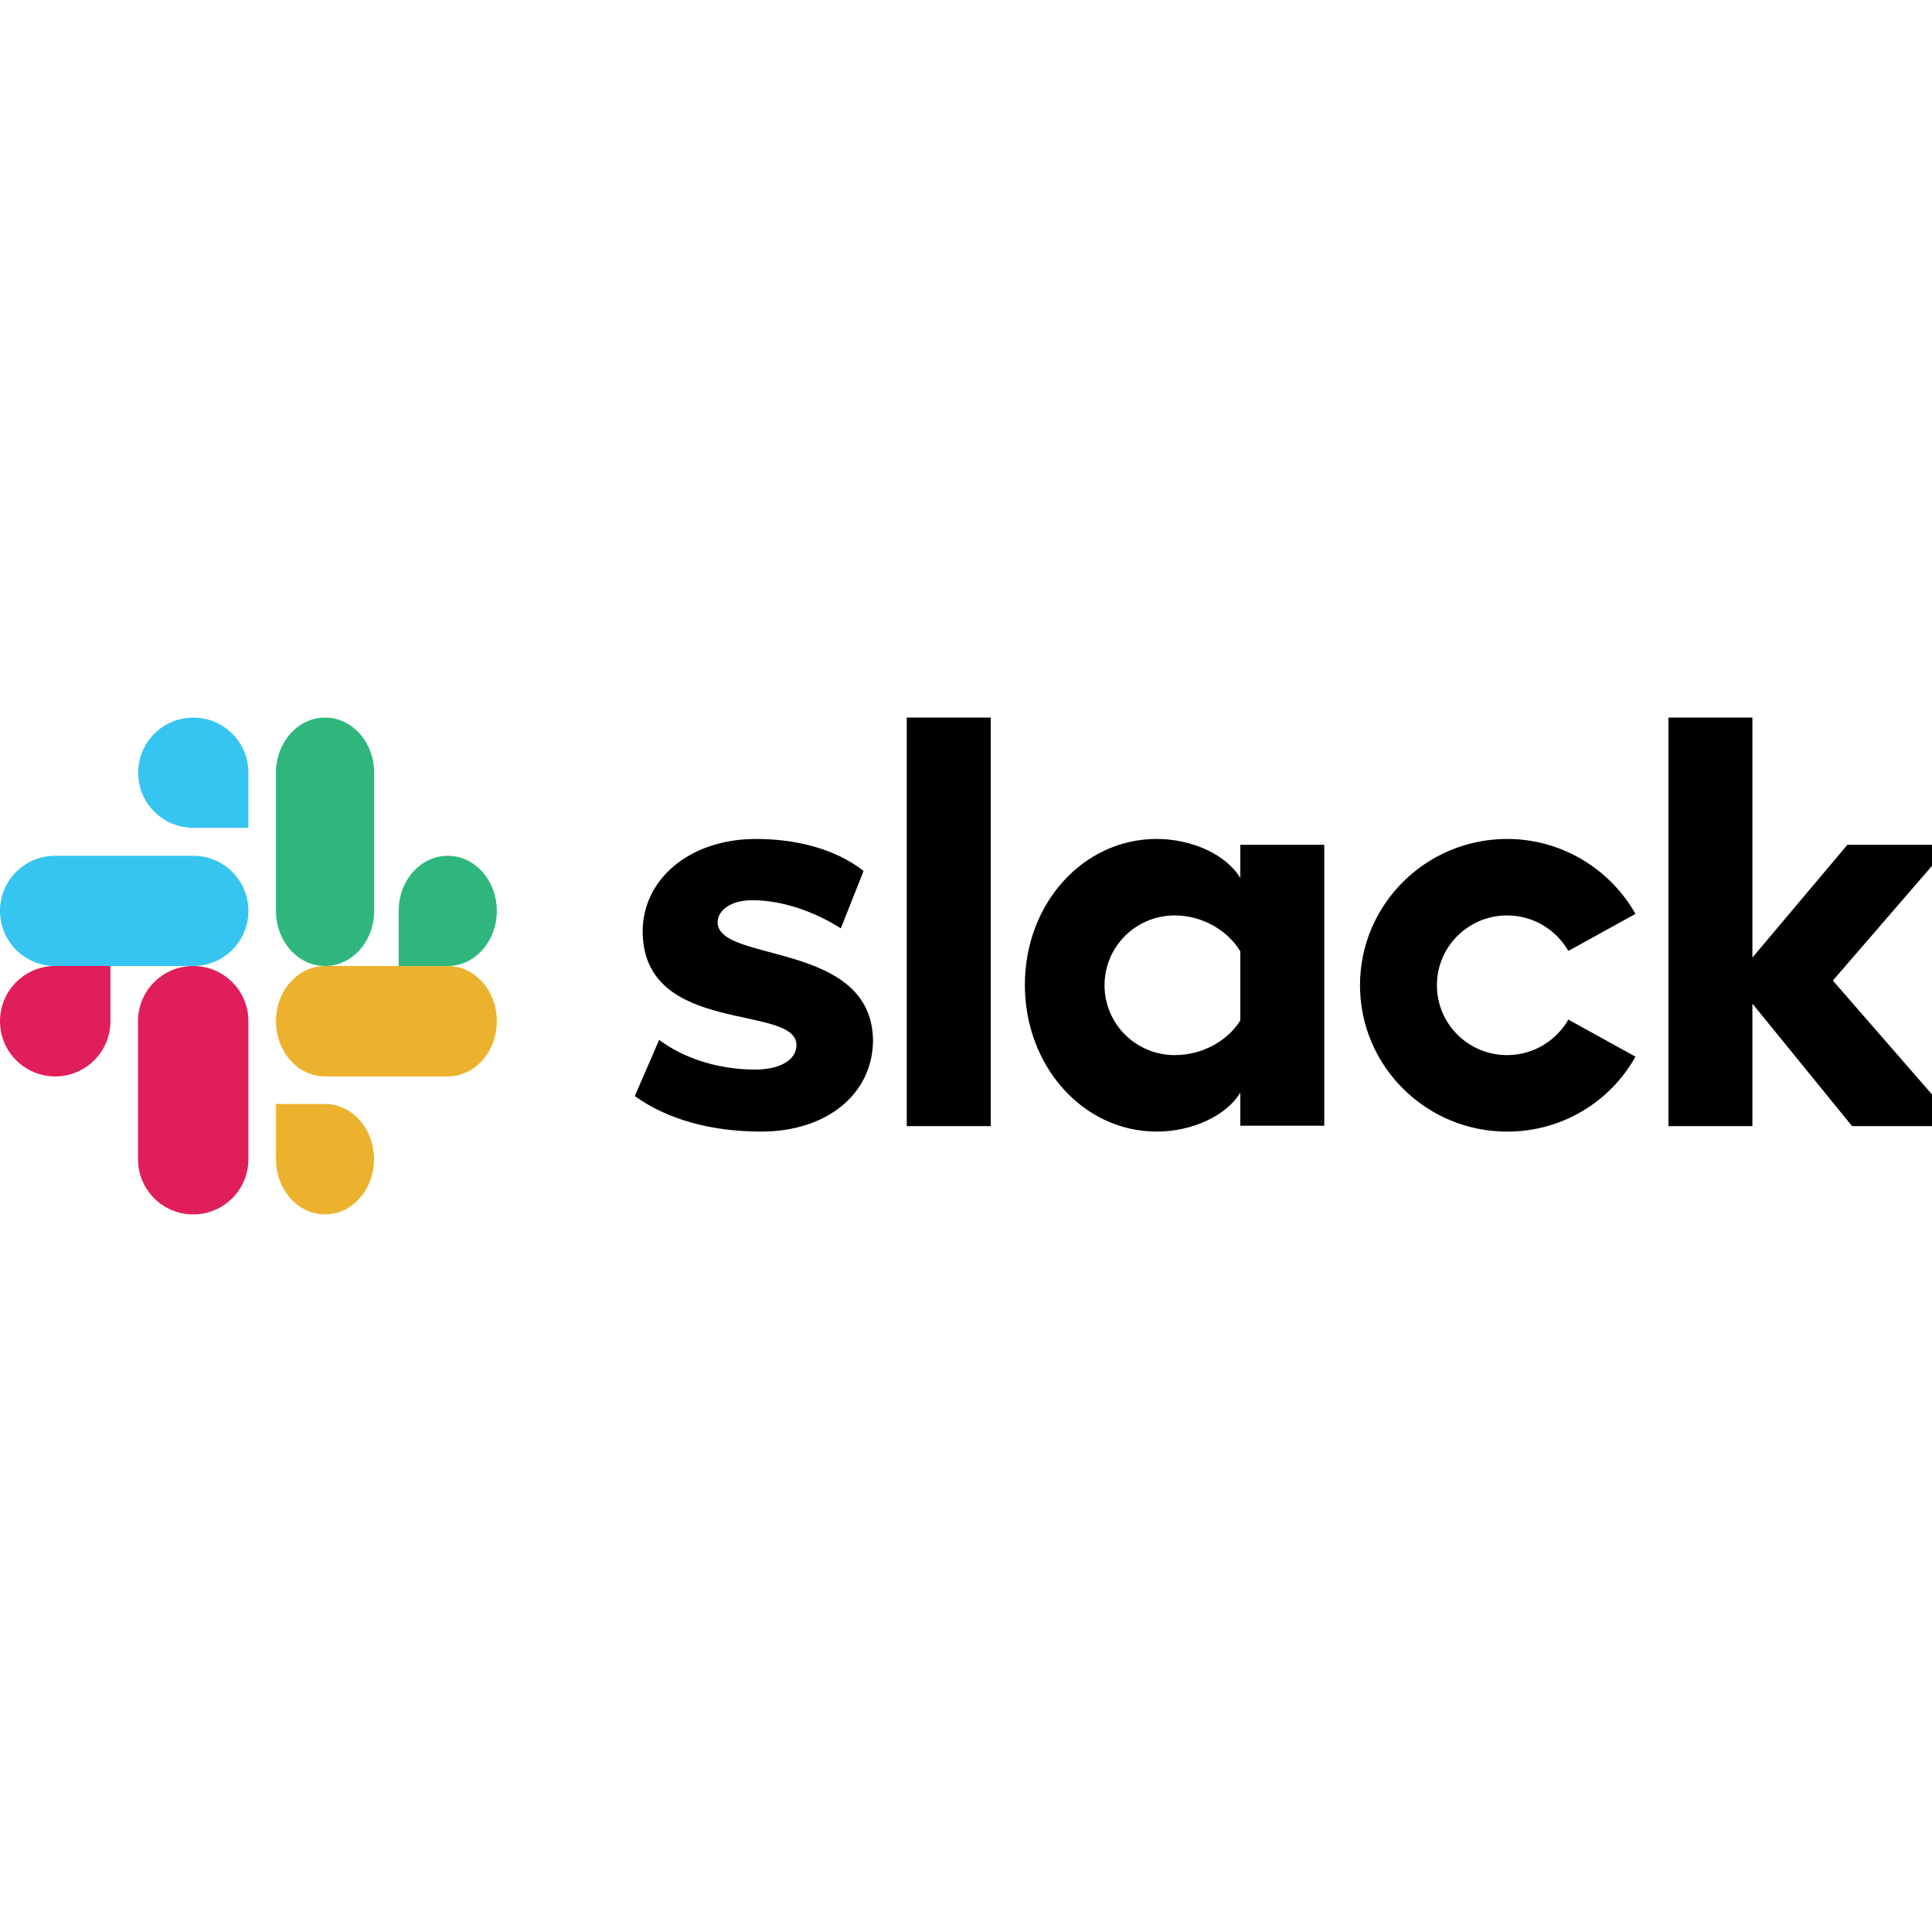 <svg width="75" height="75" viewBox="0 0 75 75" fill="none" xmlns="http://www.w3.org/2000/svg">
    <g>
        <path d="M24.643 42.55L25.587 40.369C26.608 41.126 27.964 41.52 29.304 41.52C30.295 41.52 30.919 41.142 30.919 40.566C30.904 38.96 24.993 40.218 24.948 36.188C24.932 34.144 26.761 32.568 29.35 32.568C30.889 32.568 32.428 32.947 33.524 33.81L32.641 36.037C31.635 35.401 30.386 34.946 29.198 34.946C28.391 34.946 27.858 35.325 27.858 35.81C27.873 37.385 33.829 36.522 33.89 40.369C33.89 42.459 32.108 43.928 29.548 43.928C27.675 43.928 25.953 43.489 24.643 42.55L24.643 42.55ZM60.884 39.581C60.411 40.399 59.528 40.959 58.507 40.959C56.999 40.959 55.781 39.748 55.781 38.248C55.781 36.749 56.999 35.537 58.507 35.537C59.528 35.537 60.411 36.097 60.884 36.915L63.489 35.477C62.514 33.75 60.64 32.568 58.507 32.568C55.354 32.568 52.795 35.113 52.795 38.248C52.795 41.384 55.354 43.929 58.507 43.929C60.655 43.929 62.514 42.762 63.489 41.02L60.884 39.581V39.581ZM35.2 27.857H38.46V43.716H35.2V27.857ZM64.768 27.857V43.716H68.028V38.96L71.897 43.716H76.071L71.151 38.066L75.706 32.795H71.715L68.028 37.173V27.857H64.768ZM48.148 39.611C47.676 40.384 46.701 40.959 45.604 40.959C44.096 40.959 42.878 39.748 42.878 38.248C42.878 36.748 44.096 35.537 45.604 35.537C46.701 35.537 47.676 36.143 48.148 36.93V39.611ZM48.148 32.795V34.083C47.615 33.189 46.29 32.568 44.904 32.568C42.04 32.568 39.785 35.082 39.785 38.233C39.785 41.383 42.04 43.928 44.904 43.928C46.29 43.928 47.615 43.307 48.148 42.413V43.701H51.408V32.795H48.148Z" fill="black"/>
        <path d="M4.286 39.643C4.286 40.828 3.328 41.786 2.143 41.786C0.958 41.786 0 40.828 0 39.643C0 38.458 0.958 37.5 2.143 37.5H4.286V39.643ZM5.357 39.643C5.357 38.458 6.315 37.5 7.5 37.5C8.685 37.5 9.643 38.458 9.643 39.643V45C9.643 46.185 8.685 47.143 7.5 47.143C6.315 47.143 5.357 46.185 5.357 45V39.643Z" fill="#E01E5A"/>
        <path d="M7.504 32.136C6.32 32.136 5.364 31.18 5.364 29.996C5.364 28.813 6.32 27.857 7.504 27.857C8.687 27.857 9.643 28.813 9.643 29.996V32.136H7.504ZM7.504 33.221C8.687 33.221 9.643 34.178 9.643 35.361C9.643 36.544 8.687 37.5 7.504 37.5H2.139C0.956 37.5 0 36.544 0 35.361C0 34.178 0.956 33.221 2.139 33.221H7.504Z" fill="#36C5F0"/>
        <path d="M15.476 35.361C15.476 34.178 16.328 33.221 17.381 33.221C18.434 33.221 19.286 34.178 19.286 35.361C19.286 36.544 18.434 37.5 17.381 37.5H15.476V35.361ZM14.524 35.361C14.524 36.544 13.672 37.5 12.619 37.5C11.566 37.5 10.714 36.544 10.714 35.361V29.997C10.714 28.813 11.566 27.857 12.619 27.857C13.672 27.857 14.524 28.813 14.524 29.997V35.361Z" fill="#2EB67D"/>
        <path d="M12.616 42.857C13.668 42.857 14.518 43.815 14.518 45C14.518 46.185 13.668 47.143 12.616 47.143C11.564 47.143 10.714 46.185 10.714 45V42.857H12.616ZM12.616 41.786C11.564 41.786 10.714 40.828 10.714 39.643C10.714 38.458 11.564 37.5 12.616 37.5H17.384C18.436 37.5 19.286 38.458 19.286 39.643C19.286 40.828 18.436 41.786 17.384 41.786H12.616Z" fill="#ECB22E"/>
    </g>
</svg>
